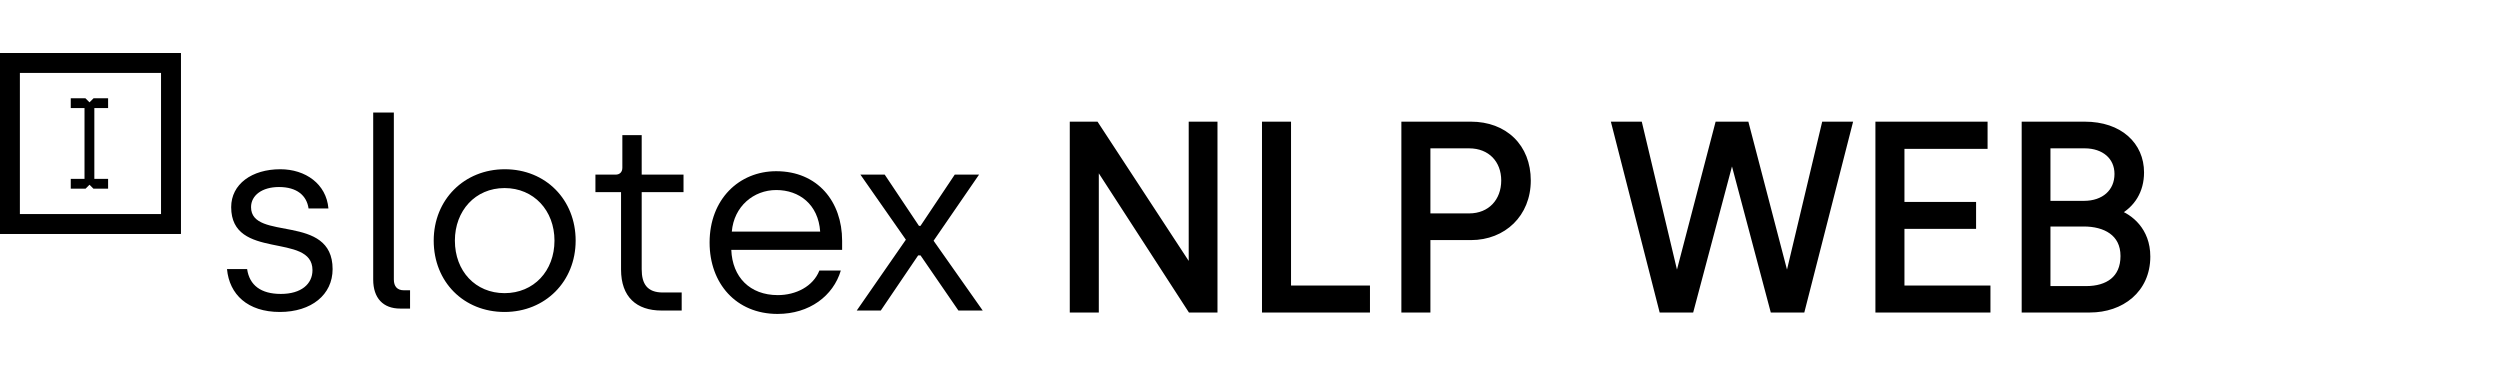 <svg width="1272" height="191" viewBox="0 0 1272 191" fill="none" xmlns="http://www.w3.org/2000/svg">
<path d="M546.3 157H557.073V82.653H557.871L606.017 157H617.455V63.9H606.815V138.247H606.017L557.339 63.9H546.3V157ZM644.102 157H695.041V147.291H654.875V63.9H644.102V157ZM715.018 157H725.791V120.159H748.401C764.76 120.159 776.863 108.588 776.863 91.83C776.863 74.939 765.292 63.9 748.401 63.9H715.018V157ZM725.791 110.583V73.476H747.47C758.642 73.476 765.824 81.19 765.824 91.83C765.824 102.603 758.642 110.583 747.47 110.583H725.791ZM845.988 157H859.953L880.834 78.397H881.632L902.513 157H916.478L940.285 63.9H928.714L909.695 143.833H908.897L888.016 63.9H874.45L853.569 143.833H852.771L833.752 63.9H822.181L845.988 157ZM956.21 157H1010.74V147.291H966.983V114.44H1003.43V104.731H966.983V73.742H1009.28V63.9H956.21V157ZM1030.63 157H1063.35C1079.05 157 1092.08 147.291 1092.08 130.533C1092.08 117.366 1083.3 110.716 1077.05 108.588V107.79C1084.5 103.8 1088.89 96.884 1088.89 87.707C1088.89 74.141 1078.38 63.9 1060.69 63.9H1030.63V157ZM1041.27 104.199V73.476H1060.69C1070.67 73.476 1077.85 79.328 1077.85 88.505C1077.85 97.948 1070.8 104.199 1060.29 104.199H1041.27ZM1041.27 147.557V113.243H1060.29C1071.07 113.243 1080.91 118.031 1080.91 130.267C1080.91 142.237 1072.53 147.557 1061.49 147.557H1041.27Z" fill="black"/>
<path d="M546.3 157H544.3V159H546.3V157ZM557.073 157V159H559.073V157H557.073ZM557.073 82.653V80.653H555.073V82.653H557.073ZM557.871 82.653L559.55 81.566L558.959 80.653H557.871V82.653ZM606.017 157L604.338 158.087L604.929 159H606.017V157ZM617.455 157V159H619.455V157H617.455ZM617.455 63.9H619.455V61.9H617.455V63.9ZM606.815 63.9V61.9H604.815V63.9H606.815ZM606.815 138.247V140.247H608.815V138.247H606.815ZM606.017 138.247L604.344 139.343L604.936 140.247H606.017V138.247ZM557.339 63.9L559.012 62.804L558.42 61.9H557.339V63.9ZM546.3 63.9V61.9H544.3V63.9H546.3ZM546.3 159H557.073V155H546.3V159ZM559.073 157V82.653H555.073V157H559.073ZM557.073 84.653H557.871V80.653H557.073V84.653ZM556.192 83.74L604.338 158.087L607.696 155.913L559.55 81.566L556.192 83.74ZM606.017 159H617.455V155H606.017V159ZM619.455 157V63.9H615.455V157H619.455ZM617.455 61.9H606.815V65.9H617.455V61.9ZM604.815 63.9V138.247H608.815V63.9H604.815ZM606.815 136.247H606.017V140.247H606.815V136.247ZM607.69 137.151L559.012 62.804L555.666 64.996L604.344 139.343L607.69 137.151ZM557.339 61.9H546.3V65.9H557.339V61.9ZM544.3 63.9V157H548.3V63.9H544.3ZM644.102 157H642.102V159H644.102V157ZM695.041 157V159H697.041V157H695.041ZM695.041 147.291H697.041V145.291H695.041V147.291ZM654.875 147.291H652.875V149.291H654.875V147.291ZM654.875 63.9H656.875V61.9H654.875V63.9ZM644.102 63.9V61.9H642.102V63.9H644.102ZM644.102 159H695.041V155H644.102V159ZM697.041 157V147.291H693.041V157H697.041ZM695.041 145.291H654.875V149.291H695.041V145.291ZM656.875 147.291V63.9H652.875V147.291H656.875ZM654.875 61.9H644.102V65.9H654.875V61.9ZM642.102 63.9V157H646.102V63.9H642.102ZM715.018 157H713.018V159H715.018V157ZM725.791 157V159H727.791V157H725.791ZM725.791 120.159V118.159H723.791V120.159H725.791ZM715.018 63.9V61.9H713.018V63.9H715.018ZM725.791 110.583H723.791V112.583H725.791V110.583ZM725.791 73.476V71.476H723.791V73.476H725.791ZM715.018 159H725.791V155H715.018V159ZM727.791 157V120.159H723.791V157H727.791ZM725.791 122.159H748.401V118.159H725.791V122.159ZM748.401 122.159C765.833 122.159 778.863 109.724 778.863 91.83H774.863C774.863 107.452 763.687 118.159 748.401 118.159V122.159ZM778.863 91.83C778.863 82.913 775.798 75.39 770.361 70.098C764.93 64.811 757.288 61.9 748.401 61.9V65.9C756.405 65.9 762.994 68.508 767.571 72.964C772.142 77.414 774.863 83.856 774.863 91.83H778.863ZM748.401 61.9H715.018V65.9H748.401V61.9ZM713.018 63.9V157H717.018V63.9H713.018ZM727.791 110.583V73.476H723.791V110.583H727.791ZM725.791 75.476H747.47V71.476H725.791V75.476ZM747.47 75.476C752.579 75.476 756.632 77.23 759.408 80.063C762.189 82.902 763.824 86.966 763.824 91.83H767.824C767.824 86.054 765.868 80.941 762.265 77.263C758.656 73.579 753.532 71.476 747.47 71.476V75.476ZM763.824 91.83C763.824 96.769 762.183 100.941 759.39 103.865C756.608 106.778 752.558 108.583 747.47 108.583V112.583C753.553 112.583 758.681 110.398 762.283 106.628C765.874 102.868 767.824 97.664 767.824 91.83H763.824ZM747.47 108.583H725.791V112.583H747.47V108.583ZM845.988 157L844.051 157.495L844.436 159H845.988V157ZM859.953 157V159H861.492L861.886 157.513L859.953 157ZM880.834 78.397V76.397H879.296L878.902 77.883L880.834 78.397ZM881.632 78.397L883.565 77.883L883.171 76.397H881.632V78.397ZM902.513 157L900.581 157.513L900.975 159H902.513V157ZM916.478 157V159H918.031L918.416 157.495L916.478 157ZM940.285 63.9L942.223 64.395L942.861 61.9H940.285V63.9ZM928.714 63.9V61.9H927.135L926.769 63.437L928.714 63.9ZM909.695 143.833V145.833H911.275L911.641 144.296L909.695 143.833ZM908.897 143.833L906.962 144.339L907.353 145.833H908.897V143.833ZM888.016 63.9L889.952 63.395L889.561 61.9H888.016V63.9ZM874.451 63.9V61.9H872.906L872.515 63.395L874.451 63.9ZM853.569 143.833V145.833H855.114L855.505 144.339L853.569 143.833ZM852.771 143.833L850.826 144.296L851.192 145.833H852.771V143.833ZM833.752 63.9L835.698 63.437L835.332 61.9H833.752V63.9ZM822.181 63.9V61.9H819.606L820.244 64.395L822.181 63.9ZM845.988 159H859.953V155H845.988V159ZM861.886 157.513L882.767 78.91L878.902 77.883L858.021 156.487L861.886 157.513ZM880.834 80.397H881.632V76.397H880.834V80.397ZM879.7 78.91L900.581 157.513L904.446 156.487L883.565 77.883L879.7 78.91ZM902.513 159H916.478V155H902.513V159ZM918.416 157.495L942.223 64.395L938.348 63.404L914.541 156.505L918.416 157.495ZM940.285 61.9H928.714V65.9H940.285V61.9ZM926.769 63.437L907.75 143.37L911.641 144.296L930.66 64.363L926.769 63.437ZM909.695 141.833H908.897V145.833H909.695V141.833ZM910.833 143.327L889.952 63.395L886.081 64.406L906.962 144.339L910.833 143.327ZM888.016 61.9H874.451V65.9H888.016V61.9ZM872.515 63.395L851.634 143.327L855.505 144.339L876.386 64.406L872.515 63.395ZM853.569 141.833H852.771V145.833H853.569V141.833ZM854.717 143.37L835.698 63.437L831.807 64.363L850.826 144.296L854.717 143.37ZM833.752 61.9H822.181V65.9H833.752V61.9ZM820.244 64.395L844.051 157.495L847.926 156.505L824.119 63.404L820.244 64.395ZM956.21 157H954.21V159H956.21V157ZM1010.74 157V159H1012.74V157H1010.74ZM1010.74 147.291H1012.74V145.291H1010.74V147.291ZM966.983 147.291H964.983V149.291H966.983V147.291ZM966.983 114.44V112.44H964.983V114.44H966.983ZM1003.43 114.44V116.44H1005.43V114.44H1003.43ZM1003.43 104.731H1005.43V102.731H1003.43V104.731ZM966.983 104.731H964.983V106.731H966.983V104.731ZM966.983 73.742V71.742H964.983V73.742H966.983ZM1009.28 73.742V75.742H1011.28V73.742H1009.28ZM1009.28 63.9H1011.28V61.9H1009.28V63.9ZM956.21 63.9V61.9H954.21V63.9H956.21ZM956.21 159H1010.74V155H956.21V159ZM1012.74 157V147.291H1008.74V157H1012.74ZM1010.74 145.291H966.983V149.291H1010.74V145.291ZM968.983 147.291V114.44H964.983V147.291H968.983ZM966.983 116.44H1003.43V112.44H966.983V116.44ZM1005.43 114.44V104.731H1001.43V114.44H1005.43ZM1003.43 102.731H966.983V106.731H1003.43V102.731ZM968.983 104.731V73.742H964.983V104.731H968.983ZM966.983 75.742H1009.28V71.742H966.983V75.742ZM1011.28 73.742V63.9H1007.28V73.742H1011.28ZM1009.28 61.9H956.21V65.9H1009.28V61.9ZM954.21 63.9V157H958.21V63.9H954.21ZM1030.63 157H1028.63V159H1030.63V157ZM1077.05 108.588H1075.05V110.02L1076.41 110.481L1077.05 108.588ZM1077.05 107.79L1076.11 106.027L1075.05 106.593V107.79H1077.05ZM1030.63 63.9V61.9H1028.63V63.9H1030.63ZM1041.27 104.199H1039.27V106.199H1041.27V104.199ZM1041.27 73.476V71.476H1039.27V73.476H1041.27ZM1041.27 147.557H1039.27V149.557H1041.27V147.557ZM1041.27 113.243V111.243H1039.27V113.243H1041.27ZM1030.63 159H1063.35V155H1030.63V159ZM1063.35 159C1071.6 159 1079.27 156.449 1084.91 151.562C1090.58 146.648 1094.08 139.473 1094.08 130.533H1090.08C1090.08 138.351 1087.06 144.409 1082.29 148.539C1077.49 152.697 1070.8 155 1063.35 155V159ZM1094.08 130.533C1094.08 116.283 1084.52 109.018 1077.69 106.695L1076.41 110.481C1082.08 112.414 1090.08 118.449 1090.08 130.533H1094.08ZM1079.05 108.588V107.79H1075.05V108.588H1079.05ZM1077.99 109.553C1086.09 105.217 1090.89 97.626 1090.89 87.707H1086.89C1086.89 96.142 1082.91 102.383 1076.11 106.027L1077.99 109.553ZM1090.89 87.707C1090.89 80.379 1088.04 73.87 1082.74 69.215C1077.47 64.574 1069.92 61.9 1060.69 61.9V65.9C1069.15 65.9 1075.7 68.346 1080.1 72.218C1084.49 76.075 1086.89 81.469 1086.89 87.707H1090.89ZM1060.69 61.9H1030.63V65.9H1060.69V61.9ZM1028.63 63.9V157H1032.63V63.9H1028.63ZM1043.27 104.199V73.476H1039.27V104.199H1043.27ZM1041.27 75.476H1060.69V71.476H1041.27V75.476ZM1060.69 75.476C1065.3 75.476 1069.1 76.826 1071.71 79.067C1074.29 81.283 1075.85 84.478 1075.85 88.505H1079.85C1079.85 83.355 1077.81 79.035 1074.31 76.031C1070.84 73.052 1066.06 71.476 1060.69 71.476V75.476ZM1075.85 88.505C1075.85 92.699 1074.3 96.064 1071.68 98.4C1069.04 100.756 1065.15 102.199 1060.29 102.199V106.199C1065.94 106.199 1070.83 104.517 1074.34 101.386C1077.87 98.236 1079.85 93.754 1079.85 88.505H1075.85ZM1060.29 102.199H1041.27V106.199H1060.29V102.199ZM1043.27 147.557V113.243H1039.27V147.557H1043.27ZM1041.27 115.243H1060.29V111.243H1041.27V115.243ZM1060.29 115.243C1065.42 115.243 1070.12 116.39 1073.47 118.793C1076.74 121.128 1078.91 124.768 1078.91 130.267H1082.91C1082.91 123.53 1080.16 118.658 1075.8 115.54C1071.54 112.49 1065.93 111.243 1060.29 111.243V115.243ZM1078.91 130.267C1078.91 135.742 1077.02 139.457 1074.08 141.849C1071.07 144.293 1066.72 145.557 1061.49 145.557V149.557C1067.3 149.557 1072.66 148.161 1076.6 144.952C1080.61 141.692 1082.91 136.762 1082.91 130.267H1078.91ZM1061.49 145.557H1041.27V149.557H1061.49V145.557Z" fill="black"/>
<path d="M336.602 158H346.843V148.823H337.267C329.287 148.823 326.494 144.434 326.494 136.986V97.751H347.774V88.84H326.494V68.757H316.652V85.382C316.652 87.643 315.189 88.84 313.327 88.84H302.953V97.751H315.987V137.119C315.987 151.084 323.834 158 336.602 158ZM395.622 159.729C411.848 159.729 423.951 150.552 427.808 137.651H416.902C413.71 145.764 404.932 150.153 395.755 150.153C381.524 150.153 372.613 140.976 372.081 127.144H428.473V122.489C428.473 102.539 415.971 87.111 394.957 87.111C376.071 87.111 361.042 101.342 361.042 123.42C361.042 144.168 374.475 159.729 395.622 159.729ZM372.347 117.834C373.411 105.066 383.386 96.687 394.957 96.687C406.661 96.687 416.37 104.002 417.301 117.834H372.347ZM435.906 158H448.142L467.161 129.937H468.358L487.643 158H500.012L475.008 122.489L498.15 88.84H485.781L468.358 114.908H467.56L450.137 88.84H437.768L460.91 121.957L435.906 158Z" fill="black"/>
<path d="M142.363 158.729C158.456 158.729 169.229 149.951 169.229 136.917C169.229 108.322 127.733 122.952 127.733 105.396C127.733 99.411 133.319 95.155 141.964 95.155C151.141 95.155 156.062 99.544 156.993 106.061H167.101C166.037 93.559 155.397 86.111 142.629 86.111C128.132 86.111 117.625 93.692 117.625 105.396C117.625 132.794 158.988 118.031 158.988 137.449C158.988 144.498 153.269 149.552 142.895 149.552C132.787 149.552 126.935 145.163 125.738 136.917H115.497C116.694 149.818 126.004 158.729 142.363 158.729ZM203.582 157H208.636V147.69H205.444C202.119 147.69 200.39 145.695 200.39 142.237V57.25H189.883V142.237C189.883 151.68 194.937 157 203.582 157ZM256.714 158.729C277.462 158.729 292.89 143.168 292.89 122.42C292.89 101.672 277.728 86.111 256.847 86.111C236.232 86.111 220.671 101.539 220.671 122.42C220.671 143.434 235.966 158.729 256.714 158.729ZM256.714 149.153C241.951 149.153 231.444 137.981 231.444 122.42C231.444 107.258 241.818 95.687 256.714 95.687C271.61 95.687 282.117 107.125 282.117 122.42C282.117 137.848 271.61 149.153 256.714 149.153Z" fill="black"/>
<rect x="5" y="32" width="82" height="82" stroke="black" stroke-width="10"/>
<rect x="5" y="32" width="82" height="82" stroke="black" stroke-width="10"/>
<path fill-rule="evenodd" clip-rule="evenodd" d="M43 50H43.465L45.535 52.071L47.607 50H48H55V55H48V91H55V96H48H47.535L45.535 94L43.535 96H43H36V91H43V55H36V50H43Z" fill="black"/>
</svg>
